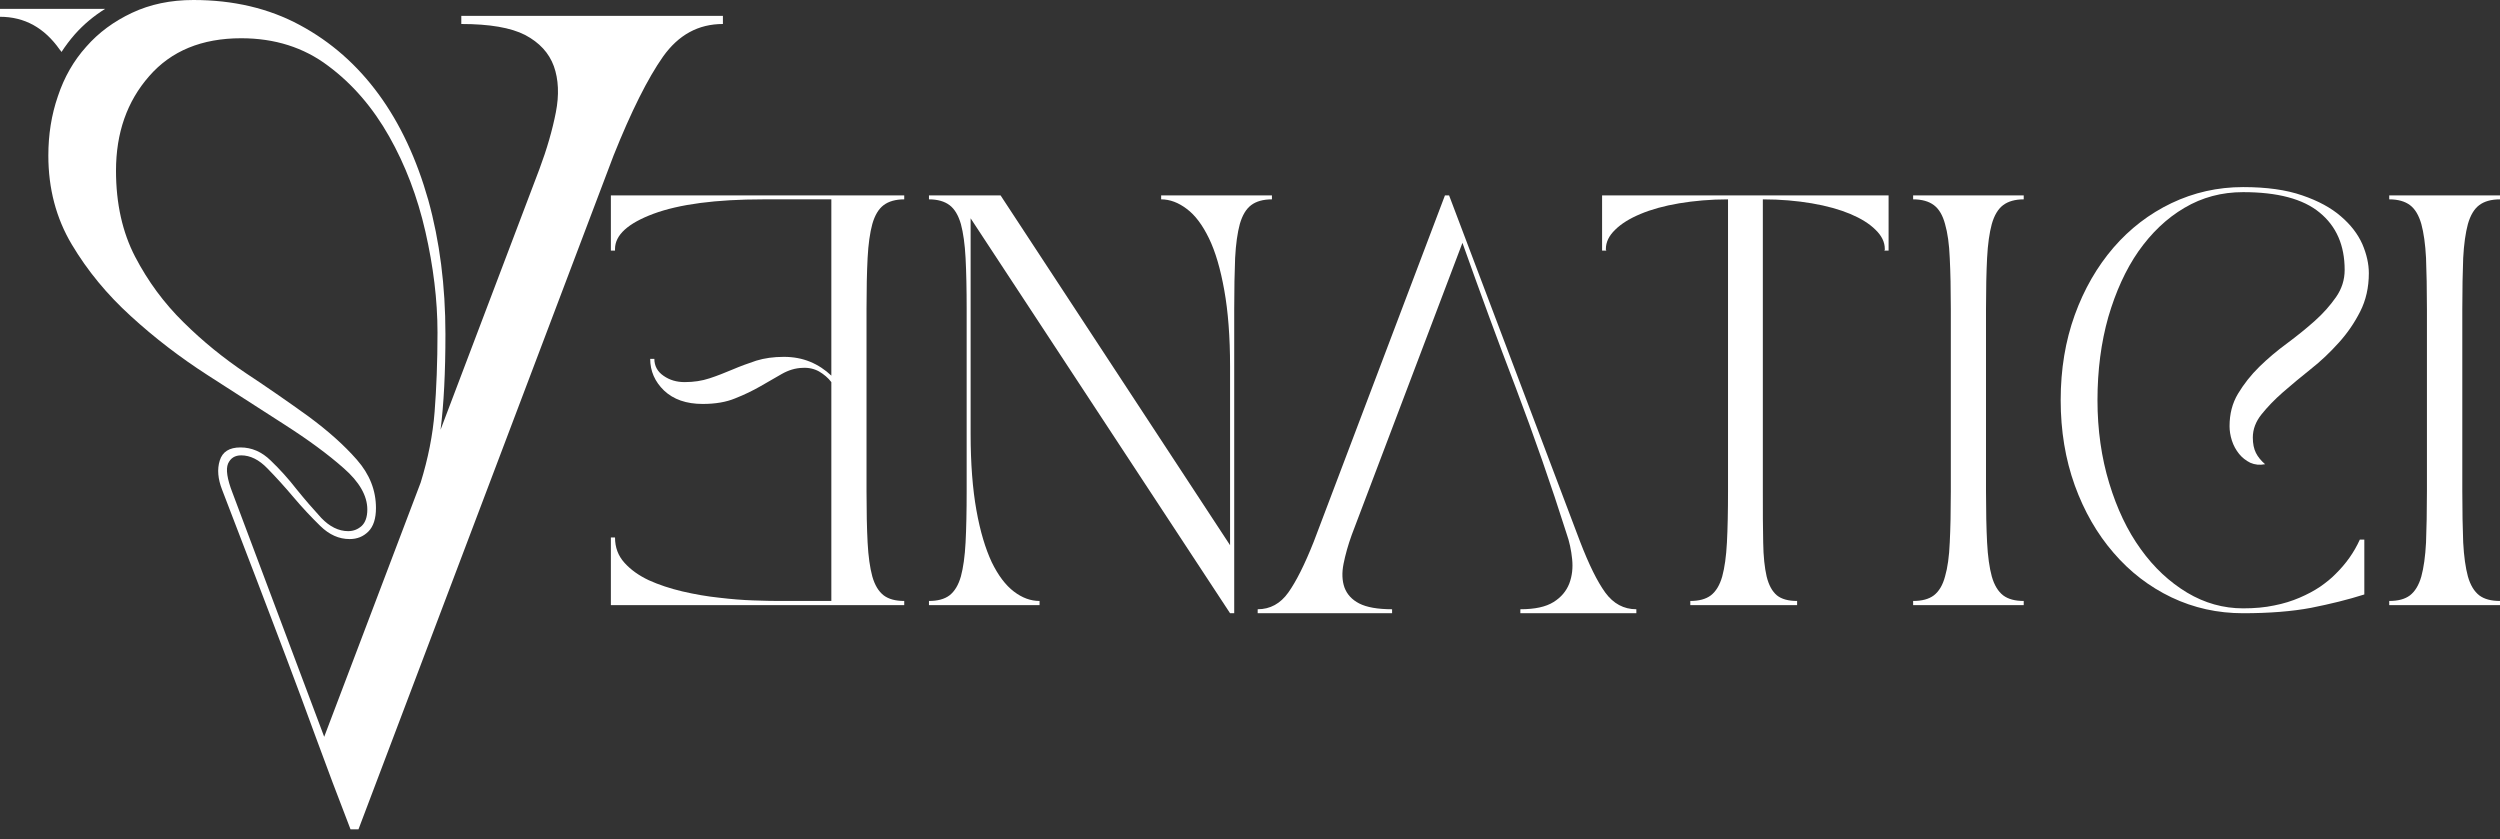 <svg width="140" height="47" viewBox="0 0 140 47" fill="none" xmlns="http://www.w3.org/2000/svg">
<rect x="0" y="0" width="140" height="47" fill="#333333" stroke="none"/>
<path d="M133.797 33.654C134.292 33.654 134.676 33.553 134.959 33.34C135.242 33.118 135.454 32.775 135.595 32.28C135.727 31.795 135.818 31.158 135.858 30.38C135.888 29.592 135.908 28.642 135.908 27.511V17.317C135.908 16.185 135.888 15.236 135.858 14.447C135.818 13.669 135.727 13.033 135.595 12.548C135.454 12.053 135.242 11.699 134.959 11.487C134.676 11.275 134.292 11.164 133.797 11.164V10.942H140V11.164C139.505 11.164 139.121 11.275 138.838 11.487C138.555 11.699 138.343 12.053 138.202 12.548C138.071 13.033 137.98 13.669 137.939 14.447C137.909 15.236 137.889 16.185 137.889 17.317V27.511C137.889 28.642 137.909 29.592 137.939 30.38C137.98 31.158 138.071 31.795 138.202 32.28C138.343 32.775 138.555 33.118 138.838 33.34C139.121 33.553 139.505 33.654 140 33.654V33.886H133.797V33.654Z" fill="white"/>
<path d="M125.613 10.477C126.926 10.477 128.027 10.629 128.927 10.942C129.816 11.245 130.543 11.639 131.089 12.114C131.644 12.589 132.038 13.104 132.291 13.67C132.533 14.235 132.655 14.781 132.655 15.296C132.655 16.094 132.493 16.812 132.17 17.448C131.846 18.085 131.452 18.661 130.967 19.196C130.483 19.732 129.967 20.227 129.401 20.671C128.846 21.116 128.331 21.54 127.846 21.964C127.361 22.389 126.967 22.803 126.643 23.207C126.32 23.611 126.158 24.046 126.158 24.5C126.158 24.854 126.219 25.137 126.33 25.359C126.441 25.581 126.613 25.794 126.845 25.996C126.542 26.056 126.269 26.026 126.017 25.915C125.774 25.794 125.562 25.632 125.391 25.42C125.219 25.207 125.077 24.955 124.986 24.672C124.895 24.389 124.855 24.116 124.855 23.864C124.855 23.187 125.007 22.581 125.33 22.045C125.653 21.51 126.047 21.005 126.522 20.54C126.997 20.075 127.512 19.641 128.078 19.226C128.634 18.812 129.149 18.398 129.624 17.974C130.099 17.549 130.493 17.105 130.816 16.64C131.139 16.175 131.301 15.67 131.301 15.114C131.301 13.74 130.836 12.669 129.897 11.902C128.967 11.134 127.532 10.76 125.613 10.76C124.41 10.76 123.319 11.053 122.329 11.639C121.329 12.225 120.48 13.043 119.753 14.074C119.036 15.104 118.48 16.337 118.066 17.751C117.662 19.176 117.459 20.732 117.459 22.409C117.459 24.076 117.682 25.632 118.116 27.056C118.551 28.491 119.137 29.724 119.884 30.754C120.622 31.785 121.491 32.593 122.481 33.189C123.461 33.775 124.512 34.068 125.613 34.068C126.249 34.068 126.835 34.017 127.351 33.906C127.876 33.805 128.351 33.654 128.775 33.472C129.199 33.29 129.583 33.088 129.927 32.856C130.26 32.623 130.553 32.391 130.796 32.138C131.372 31.573 131.826 30.936 132.15 30.219H132.402V33.29C131.483 33.583 130.493 33.825 129.422 34.038C128.351 34.24 127.078 34.341 125.613 34.341C124.188 34.341 122.855 34.048 121.602 33.452C120.359 32.856 119.278 32.027 118.359 30.956C117.439 29.895 116.712 28.633 116.186 27.178C115.661 25.713 115.398 24.127 115.398 22.409C115.398 20.681 115.661 19.095 116.186 17.64C116.712 16.185 117.439 14.933 118.359 13.862C119.278 12.801 120.359 11.972 121.602 11.376C122.855 10.78 124.188 10.477 125.613 10.477Z" fill="white"/>
<path d="M107.135 33.654C107.63 33.654 108.014 33.553 108.297 33.34C108.58 33.118 108.792 32.775 108.923 32.28C109.064 31.795 109.155 31.158 109.186 30.38C109.226 29.592 109.246 28.642 109.246 27.511V17.317C109.246 16.185 109.226 15.236 109.186 14.447C109.155 13.669 109.064 13.033 108.923 12.548C108.792 12.053 108.58 11.699 108.297 11.487C108.014 11.275 107.63 11.164 107.135 11.164V10.942H113.328V11.164C112.843 11.164 112.459 11.275 112.176 11.487C111.893 11.699 111.681 12.053 111.54 12.548C111.408 13.033 111.317 13.669 111.277 14.447C111.237 15.236 111.216 16.185 111.216 17.317V27.511C111.216 28.642 111.237 29.592 111.277 30.38C111.317 31.158 111.408 31.795 111.54 32.28C111.681 32.775 111.893 33.118 112.176 33.34C112.459 33.553 112.843 33.654 113.328 33.654V33.886H107.135V33.654Z" fill="white"/>
<path d="M89.717 14.033V10.942H105.761V14.033H105.528C105.528 14.003 105.538 13.993 105.538 14.003C105.549 14.013 105.549 13.993 105.549 13.942C105.549 13.558 105.377 13.205 105.033 12.871C104.69 12.528 104.215 12.235 103.619 11.982C103.013 11.73 102.295 11.528 101.457 11.386C100.628 11.245 99.709 11.164 98.719 11.164V27.511C98.719 28.642 98.719 29.592 98.739 30.38C98.749 31.158 98.82 31.795 98.931 32.28C99.052 32.775 99.244 33.118 99.507 33.34C99.769 33.553 100.153 33.654 100.638 33.654V33.886H94.657V33.654C95.142 33.654 95.526 33.553 95.809 33.34C96.092 33.118 96.304 32.775 96.445 32.28C96.577 31.795 96.668 31.158 96.708 30.38C96.749 29.592 96.769 28.642 96.769 27.511V11.164C95.789 11.164 94.879 11.245 94.031 11.386C93.192 11.528 92.465 11.73 91.869 11.982C91.263 12.235 90.788 12.528 90.444 12.871C90.101 13.205 89.929 13.558 89.929 13.942C89.929 13.993 89.929 14.013 89.939 14.003C89.949 13.993 89.949 14.003 89.949 14.033H89.717Z" fill="white"/>
<path d="M56.032 10.942L68.884 30.532V20.53C68.884 18.863 68.773 17.438 68.56 16.256C68.348 15.064 68.065 14.094 67.702 13.346C67.338 12.599 66.934 12.053 66.459 11.699C65.994 11.346 65.519 11.164 65.024 11.164V10.942H71.228V11.164C70.733 11.164 70.349 11.275 70.066 11.487C69.783 11.699 69.571 12.053 69.429 12.548C69.298 13.033 69.207 13.669 69.167 14.447C69.136 15.236 69.116 16.185 69.116 17.317V34.341H68.884L54.355 12.225V24.298C54.355 25.965 54.467 27.39 54.679 28.572C54.891 29.764 55.184 30.724 55.537 31.482C55.901 32.229 56.315 32.775 56.78 33.128C57.245 33.482 57.72 33.654 58.215 33.654V33.886H52.022V33.654C52.506 33.654 52.89 33.553 53.173 33.34C53.456 33.118 53.668 32.775 53.81 32.28C53.941 31.795 54.032 31.158 54.072 30.38C54.113 29.592 54.133 28.642 54.133 27.511V17.317C54.133 16.185 54.113 15.236 54.072 14.447C54.032 13.669 53.941 13.033 53.81 12.548C53.668 12.053 53.456 11.699 53.173 11.487C52.89 11.275 52.506 11.164 52.022 11.164V10.942H56.032Z" fill="white"/>
<path d="M50.637 33.886V33.654C50.152 33.654 49.768 33.553 49.485 33.34C49.202 33.118 48.99 32.775 48.849 32.28C48.717 31.795 48.626 31.158 48.586 30.38C48.545 29.592 48.525 28.642 48.525 27.511V17.317C48.525 16.185 48.545 15.236 48.586 14.447C48.626 13.669 48.717 13.033 48.849 12.548C48.99 12.053 49.202 11.699 49.485 11.487C49.768 11.275 50.152 11.164 50.637 11.164V10.942H34.209V14.033H34.441V13.942C34.441 13.164 35.159 12.508 36.593 11.972C38.038 11.437 40.079 11.164 42.746 11.164H46.555V21.035C46.202 20.701 45.807 20.439 45.363 20.257C44.918 20.075 44.433 19.984 43.898 19.984C43.322 19.984 42.817 20.055 42.352 20.196C41.898 20.348 41.453 20.509 41.029 20.691C40.594 20.873 40.17 21.045 39.735 21.186C39.311 21.328 38.846 21.398 38.341 21.398C37.897 21.398 37.503 21.287 37.159 21.045C36.816 20.812 36.644 20.489 36.644 20.095H36.411C36.411 20.782 36.674 21.378 37.189 21.873C37.715 22.368 38.432 22.621 39.352 22.621C40.049 22.621 40.665 22.52 41.17 22.308C41.685 22.106 42.16 21.873 42.584 21.631C43.009 21.388 43.413 21.156 43.777 20.944C44.151 20.732 44.535 20.61 44.949 20.6C45.282 20.58 45.595 20.651 45.868 20.802C46.141 20.964 46.373 21.156 46.555 21.398V33.654H43.615C43.251 33.654 42.776 33.644 42.18 33.623C41.594 33.603 40.958 33.553 40.281 33.472C39.594 33.401 38.907 33.28 38.21 33.118C37.523 32.956 36.886 32.744 36.331 32.492C35.775 32.229 35.32 31.906 34.967 31.512C34.613 31.118 34.441 30.653 34.441 30.097H34.209V33.886H50.637Z" fill="white"/>
<path d="M70.43 34.118V34.341H77.957V34.118C77.148 34.118 76.532 34.007 76.118 33.795C75.704 33.583 75.431 33.28 75.289 32.896C75.158 32.522 75.138 32.078 75.239 31.572C75.34 31.067 75.491 30.522 75.704 29.936L81.897 13.599C82.867 16.327 83.857 19.034 84.887 21.722C85.908 24.419 86.858 27.137 87.726 29.875C87.888 30.33 87.989 30.805 88.04 31.31C88.09 31.805 88.04 32.259 87.878 32.684C87.716 33.098 87.423 33.452 86.999 33.714C86.564 33.987 85.948 34.118 85.14 34.118V34.341H91.636V34.118C90.929 34.118 90.353 33.805 89.899 33.189C89.444 32.562 88.979 31.613 88.484 30.33L81.149 10.942H80.917L73.572 30.33C73.067 31.603 72.592 32.552 72.147 33.179C71.703 33.805 71.127 34.118 70.43 34.118Z" fill="white"/>
<path d="M2.707 8.709C2.707 10.558 3.141 12.215 4.02 13.69C4.899 15.165 6.001 16.498 7.324 17.701C8.648 18.913 10.082 20.014 11.638 21.015C13.184 22.005 14.619 22.934 15.942 23.783C17.266 24.632 18.367 25.44 19.246 26.218C20.125 26.986 20.57 27.764 20.57 28.531C20.57 28.956 20.458 29.259 20.256 29.451C20.044 29.643 19.791 29.744 19.498 29.744C18.963 29.744 18.458 29.491 17.993 29.006C17.538 28.511 17.074 27.976 16.609 27.4C16.154 26.814 15.669 26.278 15.164 25.794C14.659 25.298 14.093 25.056 13.467 25.056C12.841 25.056 12.457 25.298 12.305 25.794C12.153 26.278 12.204 26.824 12.436 27.42C13.123 29.208 13.76 30.855 14.336 32.371C14.912 33.896 15.488 35.381 16.033 36.836C16.589 38.301 17.145 39.807 17.71 41.352C18.276 42.898 18.913 44.596 19.63 46.444H20.074L34.36 8.709C35.35 6.234 36.27 4.395 37.129 3.172C37.998 1.95 39.109 1.344 40.483 1.344V0.889H25.833V1.344C27.409 1.344 28.602 1.546 29.41 1.96C30.208 2.384 30.743 2.96 31.016 3.708C31.279 4.445 31.319 5.314 31.127 6.294C30.935 7.274 30.632 8.335 30.208 9.467L24.671 24.066C24.853 22.641 24.944 20.853 24.944 18.711C24.944 16.003 24.621 13.498 23.984 11.204C23.338 8.921 22.418 6.941 21.216 5.294C20.004 3.637 18.539 2.344 16.791 1.404C15.053 0.465 13.063 0 10.83 0C9.547 0 8.405 0.242 7.395 0.717C6.385 1.192 5.526 1.819 4.829 2.617C4.121 3.405 3.596 4.324 3.243 5.385C2.879 6.436 2.707 7.547 2.707 8.709ZM6.496 9.558C6.496 7.446 7.112 5.678 8.355 4.264C9.587 2.849 11.305 2.142 13.507 2.142C15.386 2.142 17.013 2.657 18.377 3.688C19.751 4.708 20.883 6.032 21.792 7.638C22.701 9.244 23.378 11.023 23.823 12.973C24.267 14.922 24.5 16.802 24.5 18.62C24.5 20.287 24.439 21.772 24.338 23.066C24.237 24.359 23.974 25.672 23.56 27.016L18.155 41.261L13.022 27.602C12.719 26.824 12.639 26.278 12.77 25.965C12.911 25.652 13.154 25.5 13.507 25.5C14.012 25.5 14.508 25.743 14.982 26.238C15.457 26.723 15.942 27.258 16.437 27.844C16.922 28.42 17.427 28.956 17.933 29.451C18.438 29.946 18.983 30.188 19.579 30.188C20.004 30.188 20.347 30.047 20.63 29.764C20.913 29.481 21.054 29.037 21.054 28.451C21.054 27.46 20.701 26.561 19.983 25.743C19.266 24.925 18.367 24.126 17.286 23.328C16.195 22.54 15.033 21.732 13.78 20.904C12.527 20.065 11.355 19.115 10.274 18.044C9.183 16.973 8.284 15.751 7.567 14.377C6.859 13.013 6.496 11.406 6.496 9.558Z" fill="white"/>
<path fill-rule="evenodd" clip-rule="evenodd" d="M0 0.94C1.374 0.94 2.485 1.556 3.344 2.778C3.385 2.819 3.415 2.869 3.445 2.91C3.667 2.566 3.92 2.233 4.193 1.92C4.678 1.374 5.244 0.899 5.89 0.495H0V0.94Z" fill="white"/>
</svg>
